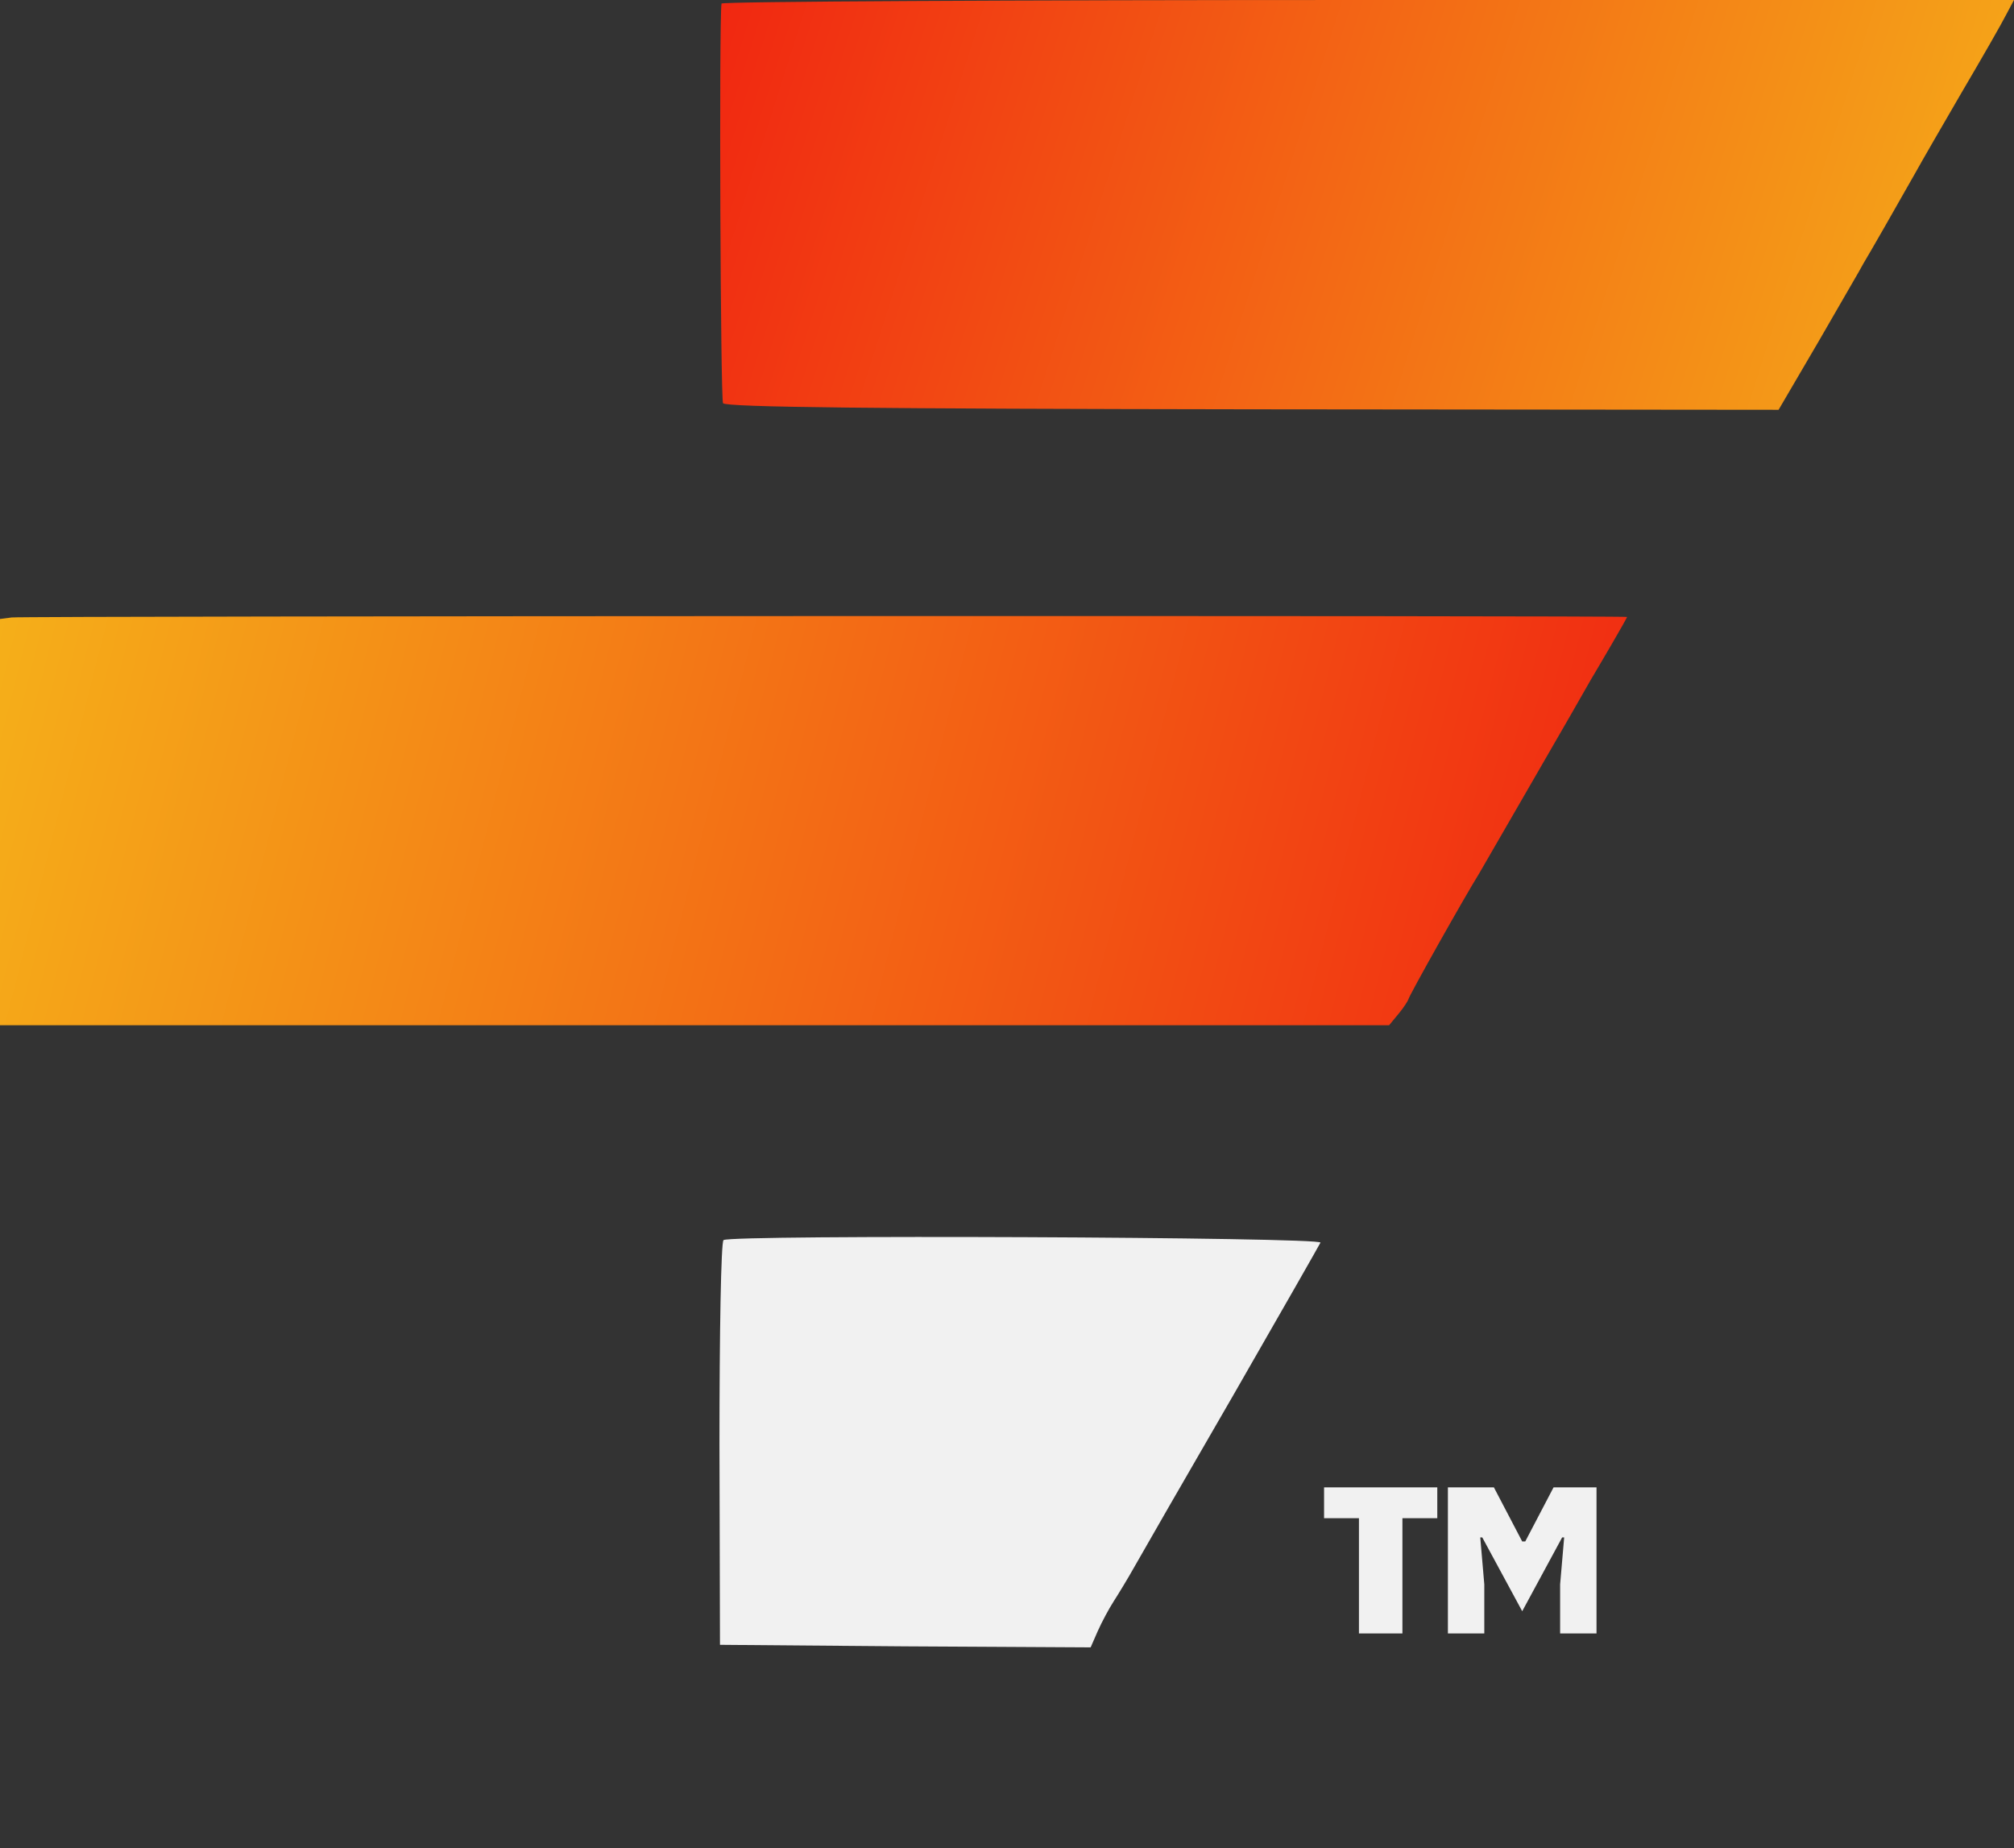 <svg width="255" height="234" viewBox="0 0 255 234" fill="none" xmlns="http://www.w3.org/2000/svg">
<rect x="0" y="0" width="255" height="234" fill="#333333" stroke="none"/>
<path d="M91.352 0.451C91.03 2.833 91.223 50.536 91.545 51.051C91.867 51.566 110.794 51.76 158.627 51.824L225.193 51.888L230.279 43.197C233.047 38.369 235.622 33.991 235.944 33.347C236.652 32.189 240.515 25.429 242.511 21.888C243.219 20.601 245.858 16.03 248.369 11.717C250.944 7.339 253.455 2.961 253.97 1.931L255 -9.53674e-05H173.176C128.24 -9.53674e-05 91.416 0.193 91.352 0.451Z" fill="url(#paint0_linear)"/>
<path d="M1.481 78.181L0 78.374V104.125V129.812H87.94H175.88L177.103 128.331C177.747 127.559 178.262 126.722 178.326 126.529C178.326 126.207 185.343 113.717 187.339 110.499C187.854 109.597 200.343 88.031 201.438 86.035C201.76 85.52 202.918 83.524 204.013 81.657C205.107 79.79 206.009 78.181 206.009 78.117C206.009 77.924 2.961 77.988 1.481 78.181Z" fill="url(#paint1_linear)"/>
<path d="M91.609 157.017C91.288 157.21 91.094 168.863 91.094 182.833L91.159 208.262L114.592 208.455L138.09 208.584L138.991 206.524C139.507 205.365 140.408 203.691 140.987 202.79C141.567 201.888 142.79 199.893 143.691 198.283C144.592 196.674 150.193 186.953 156.116 176.717C162.039 166.416 166.996 157.725 167.189 157.339C167.446 156.631 92.575 156.309 91.609 157.017Z" fill="#F1F1F1"/>
<path d="M172.061 206.824V192.232H167.645V188.328H181.981V192.232H177.565V206.824H172.061ZM183.325 206.824V188.328H189.149L192.733 195.176H193.117L196.701 188.328H202.141V206.824H197.533V200.616L198.045 194.664H197.789L192.733 204.008L187.677 194.664H187.421L187.933 200.616V206.824H183.325Z" fill="#F1F1F1"/>
<defs>
<linearGradient id="paint0_linear" x1="255" y1="52" x2="91" y2="3.35969e-06" gradientUnits="userSpaceOnUse">
<stop stop-color="#F5AF19"/>
<stop offset="1" stop-color="#F12711"/>
</linearGradient>
<linearGradient id="paint1_linear" x1="206" y1="130" x2="-5.94391e-06" y2="78" gradientUnits="userSpaceOnUse">
<stop stop-color="#F12711"/>
<stop offset="1" stop-color="#F5AF19"/>
</linearGradient>
</defs>
</svg>
